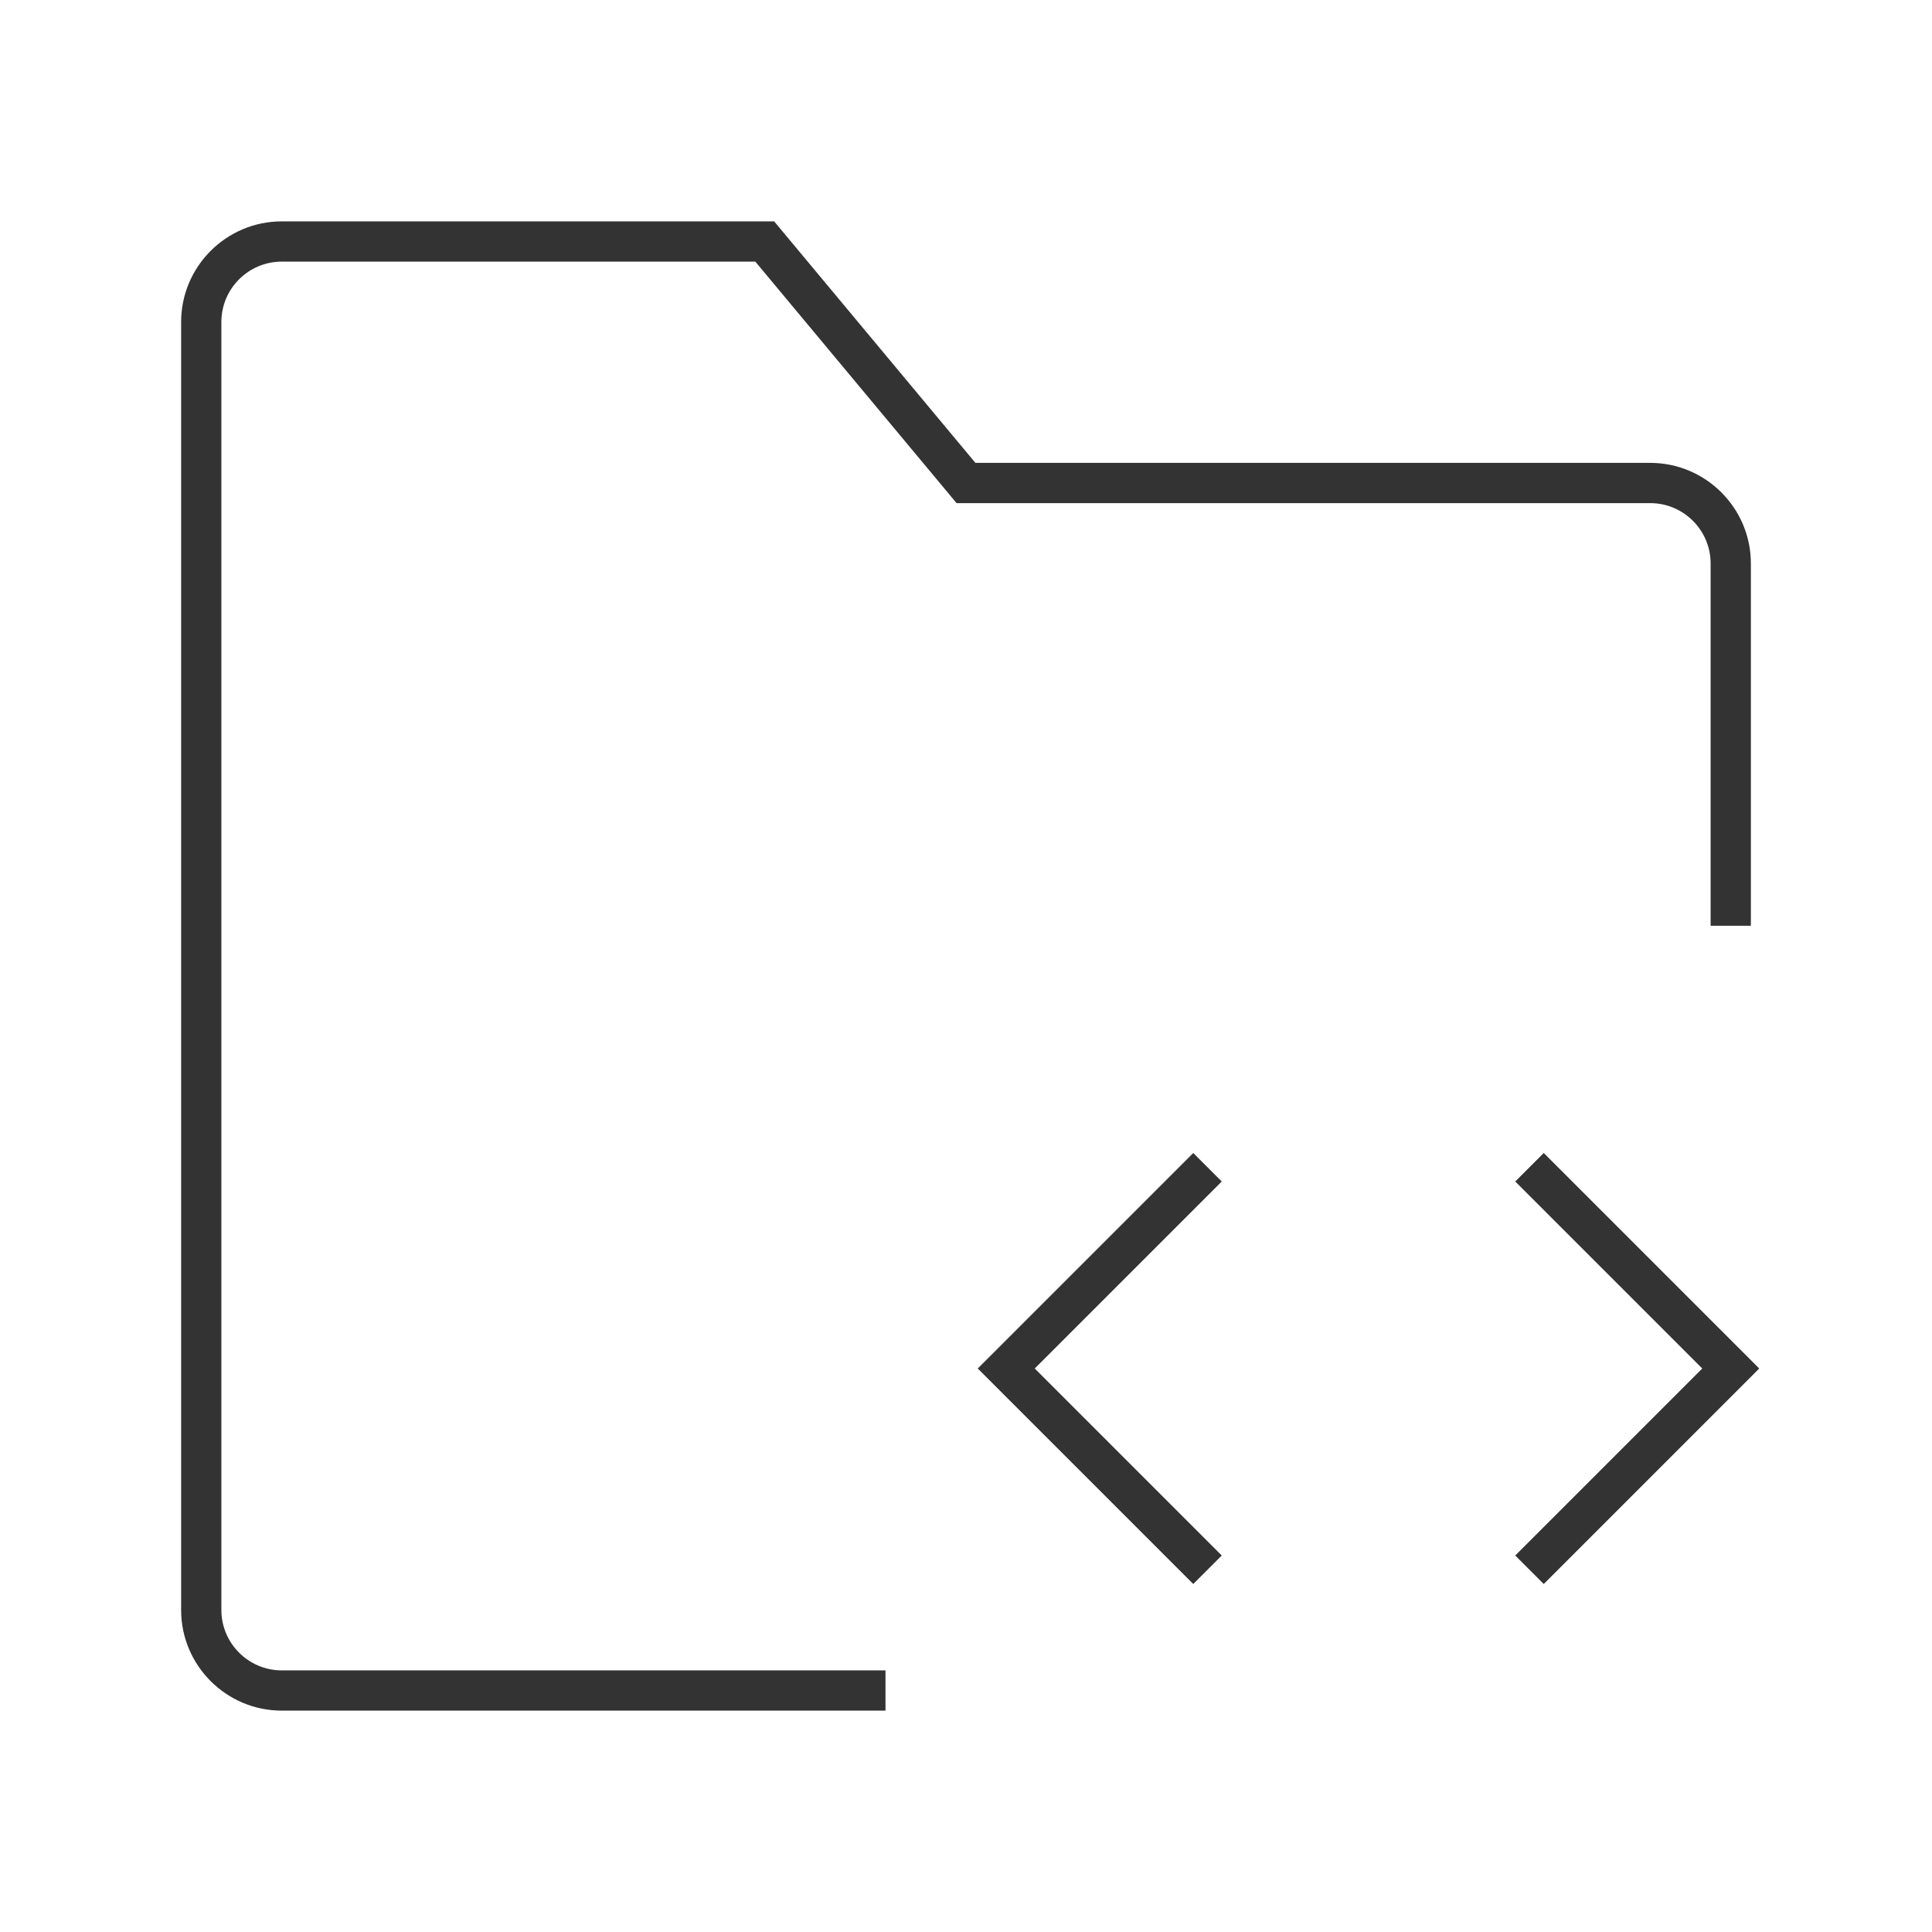 <?xml version="1.0" encoding="iso-8859-1"?>
<svg version="1.1" id="&#x56FE;&#x5C42;_1" xmlns="http://www.w3.org/2000/svg" xmlns:xlink="http://www.w3.org/1999/xlink" x="0px"
	 y="0px" viewBox="0 0 24 24" style="enable-background:new 0 0 24 24;" xml:space="preserve">
<path style="fill:#333333;" d="M11,21.25H3.5c-0.689,0-1.25-0.561-1.25-1.25V4c0-0.689,0.561-1.25,1.25-1.25h6.117l2.5,3H20.5
	c0.689,0,1.25,0.561,1.25,1.25v4.5h-0.5V7c0-0.414-0.337-0.75-0.75-0.75h-8.617l-2.5-3H3.5C3.086,3.25,2.75,3.586,2.75,4v16
	c0,0.413,0.336,0.75,0.75,0.75H11V21.25z"/>
<polygon style="fill:#333333;" points="19.177,19.677 18.823,19.323 21.146,17 18.823,14.677 19.177,14.323 21.854,17 "/>
<polygon style="fill:#333333;" points="14.823,19.677 12.146,17 14.823,14.323 15.177,14.677 12.854,17 15.177,19.323 "/>
</svg>






